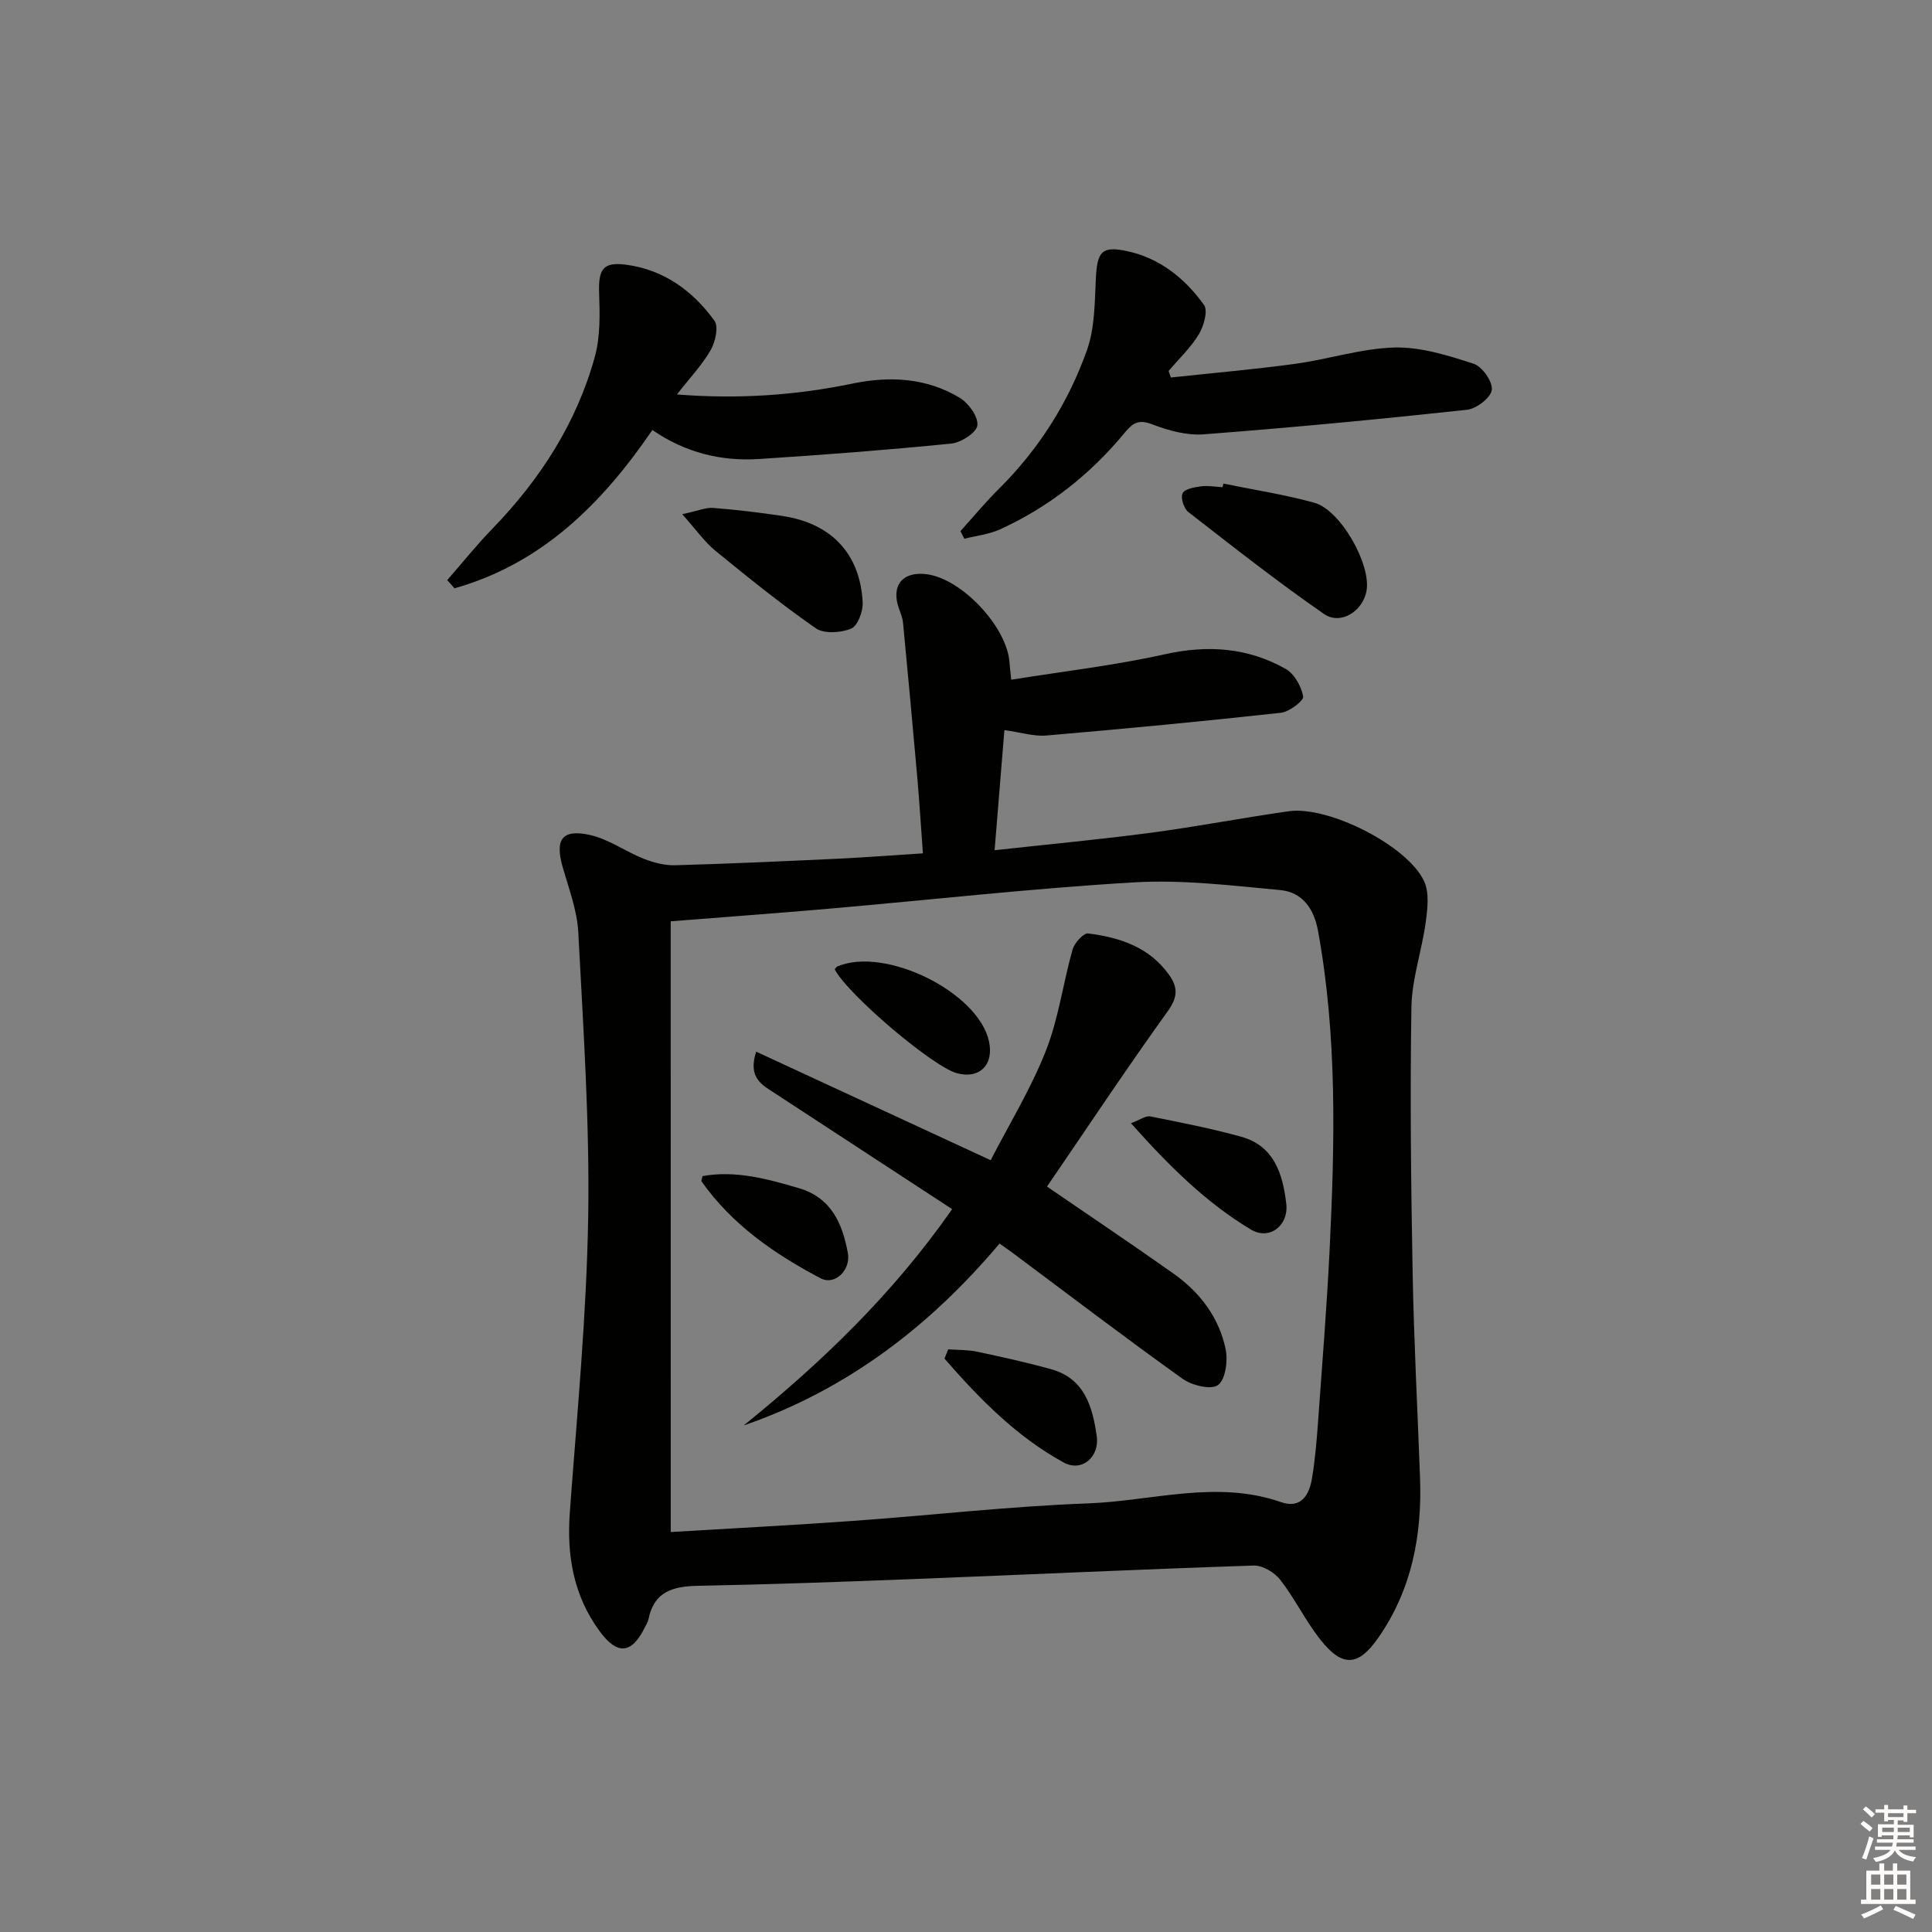 <svg enable-background="new 0 0 400 400" viewBox="0 0 400 400" xmlns="http://www.w3.org/2000/svg"><rect x="0" y="0" width="400" height="400" fill="#808080" stroke="none"/><g fill="#010100"><path d="m205.92 176.03c11.35-1.25 21.89-2.23 32.38-3.62 9.53-1.27 18.99-3.1 28.52-4.45 8.19-1.17 24.59 7.09 28.03 14.49 1.11 2.4.7 5.73.32 8.54-.8 5.87-2.85 11.66-2.95 17.5-.3 18.32-.09 36.65.25 54.97.26 14.13 1.01 28.25 1.53 42.37.44 11.91-1.65 23.18-8.59 33.18-4.15 5.99-7.43 6.27-12.01.5-3.08-3.89-5.28-8.48-8.32-12.41-1.19-1.53-3.66-3.03-5.5-2.97-23.6.78-47.19 1.89-70.79 2.81-14.8.58-29.61 1.1-44.41 1.39-5.11.1-8.98 1.24-10.11 6.87-.13.64-.52 1.22-.81 1.82-2.73 5.51-5.71 5.66-9.39.6-5.37-7.39-6.75-15.62-6.09-24.58 1.5-20.37 3.47-40.76 3.8-61.16.31-19.6-1.03-39.23-2.05-58.83-.24-4.55-1.95-9.05-3.23-13.51-1.63-5.69-.19-7.93 5.55-6.69 3.93.85 7.44 3.45 11.26 4.96 2.03.8 4.33 1.39 6.48 1.33 11.14-.31 22.27-.82 33.4-1.34 5.77-.27 11.54-.72 17.89-1.12-.4-5.39-.71-10.48-1.15-15.55-.94-10.74-1.95-21.48-2.97-32.22-.09-.97-.48-1.92-.82-2.85-1.73-4.76.67-7.81 5.68-7.18 7.35.92 16.77 11.01 17.2 18.41.04.65.13 1.31.34 3.44 10.72-1.73 21.38-2.95 31.8-5.27 8.9-1.98 17.18-1.39 25.01 3.02 1.8 1.02 3.26 3.62 3.64 5.72.16.86-2.87 3.18-4.61 3.37-16.17 1.78-32.36 3.32-48.57 4.71-2.56.22-5.21-.64-8.68-1.12-.65 7.91-1.3 15.9-2.03 24.87zm-67.05 141.16c12.51-.75 25.1-1.4 37.68-2.3 16.24-1.16 32.45-3.03 48.71-3.63 13.29-.49 26.59-4.92 39.96-.26 4.13 1.44 5.84-1.47 6.41-4.89.66-3.93.98-7.92 1.27-11.89.86-11.93 1.82-23.86 2.4-35.81 1.06-21.94 1.56-43.88-2.41-65.65-.85-4.65-3.25-8.05-7.83-8.48-10.04-.94-20.2-2.18-30.21-1.6-21.05 1.24-42.03 3.61-63.05 5.44-10.71.93-21.42 1.72-32.94 2.63.01 41.82.01 83.71.01 126.44z"/><path d="m92.59 120.11c3.11-3.56 6.07-7.26 9.36-10.65 9.89-10.22 17.43-21.88 21.21-35.62 1.15-4.19 1.03-8.84.88-13.26-.16-4.78.8-6.38 5.46-5.79 7.86 1 13.91 5.38 18.42 11.62.9 1.24.18 4.39-.79 6.09-1.78 3.09-4.31 5.74-6.98 9.17 12.85 1.01 24.66.16 36.38-2.26 7.75-1.6 15.33-1.18 22.19 2.96 1.82 1.1 3.86 3.94 3.63 5.71-.19 1.51-3.39 3.56-5.42 3.76-13.22 1.32-26.49 2.34-39.75 3.19-7.82.5-15.2-1.26-22.12-6-10.39 15.25-22.93 27.69-40.96 32.77-.51-.57-1.01-1.13-1.51-1.69z"/><path d="m198.85 109.96c2.64-2.91 5.15-5.96 7.93-8.72 8.29-8.23 14.43-17.9 18.28-28.8 1.61-4.55 1.58-9.75 1.82-14.68.27-5.61 1.15-6.89 6.41-5.78 6.8 1.43 12.04 5.65 15.98 11.15.87 1.21-.04 4.4-1.07 6.1-1.68 2.77-4.13 5.07-6.25 7.57.15.45.3.91.46 1.36 8.6-.93 17.22-1.67 25.79-2.84 6.89-.94 13.69-3.2 20.56-3.37 5.44-.13 11.06 1.65 16.34 3.36 1.77.57 3.98 3.72 3.76 5.41-.2 1.62-3.18 3.91-5.12 4.12-18.14 1.96-36.32 3.69-54.51 5.08-3.48.27-7.28-.76-10.6-2.04-2.8-1.08-4.02-.43-5.76 1.69-7.07 8.59-15.65 15.37-25.78 20.01-2.3 1.05-4.95 1.33-7.44 1.96-.28-.52-.54-1.05-.8-1.58z"/><path d="m253.28 100.12c6.29 1.29 12.67 2.26 18.84 3.97 5.41 1.49 11.71 12.66 10.82 18.14-.69 4.25-5.34 7.3-8.83 4.88-9.63-6.67-18.85-13.93-28.1-21.12-.92-.72-1.61-2.95-1.16-3.86s2.44-1.26 3.81-1.44c1.45-.19 2.97.1 4.47.18.05-.26.1-.5.15-.75z"/><path d="m141.25 106.46c3.29-.7 4.88-1.42 6.41-1.3 4.79.37 9.57.95 14.32 1.66 10.14 1.52 16.12 7.83 16.63 17.93.09 1.84-1.04 4.85-2.39 5.4-2.13.88-5.61 1.11-7.33-.08-7.2-5-14.04-10.54-20.84-16.09-2.19-1.8-3.86-4.23-6.8-7.52z"/><path d="m197.13 250.34c-12.49-8.17-24.6-16.07-36.7-23.99-2.59-1.7-5.66-3.16-3.87-8.61 16 7.4 31.71 14.67 48.55 22.47 3.79-7.37 8.29-14.72 11.41-22.61 2.65-6.69 3.57-14.05 5.55-21.03.39-1.36 2.27-3.43 3.22-3.31 6.53.82 12.64 2.81 16.74 8.55 1.84 2.58 1.86 4.6-.24 7.52-8.61 11.98-16.77 24.27-25.02 36.34 8.79 6.03 17.59 11.93 26.24 18.05 5.46 3.87 9.41 9.1 10.76 15.69.48 2.37-.06 6.25-1.61 7.36-1.45 1.04-5.41.06-7.34-1.32-11.9-8.51-23.55-17.39-35.28-26.14-.66-.49-1.35-.96-2.6-1.84-14.38 17.07-31.6 30.29-52.96 37.65 16.06-13.01 30.82-27.11 43.15-44.78z"/><path d="m196.31 279.37c1.99.14 4.03.07 5.97.48 5.15 1.09 10.3 2.23 15.37 3.64 6.92 1.92 8.55 7.81 9.42 13.83.62 4.33-3.09 7.52-6.83 5.48-9.78-5.34-17.48-13.23-24.7-21.52.25-.64.51-1.28.77-1.91z"/><path d="m234.15 232.55c1.96-.73 3.09-1.6 4-1.41 6.31 1.26 12.64 2.49 18.83 4.21 6.85 1.9 8.62 7.77 9.33 13.88.53 4.52-3.5 7.63-7.33 5.33-9.41-5.64-17.1-13.35-24.83-22.01z"/><path d="m172.81 200.67c.29-.32.38-.5.52-.56 9.86-4.24 29.15 5.25 31.42 15.45 1.09 4.91-1.98 7.94-6.72 6.61-4.95-1.39-22.51-16.24-25.22-21.5z"/><path d="m145.45 243.5c6.8-1.23 13.38.56 19.96 2.5 6.71 1.98 9 7.32 10.13 13.42.65 3.5-2.67 6.79-5.63 5.24-9.53-5.01-18.34-11.09-24.68-20.09-.06-.08.06-.3.22-1.07z"/></g><path d="m385.2 377.6.6-.6c.6.4 1.3.9 1.9 1.5l-.6.7c-.8-.6-1.4-1.1-1.9-1.6zm.3 7.1c.6-1.4 1.1-2.9 1.5-4.5.3.1.6.3.9.4-.5 1.4-1 2.9-1.5 4.4zm.2-10.1.6-.6c.7.5 1.3 1.1 1.9 1.6l-.7.7c-.6-.6-1.2-1.2-1.8-1.7zm8.4-.8h.8v.9h1.8v.7h-1.8v1.8h-.8v-.3h-1.2v.9h3.3v2.6h-.8v-.4h-2.5c0 .3 0 .6-.1.8h3.4v.7h-3.5c0 .3-.1.6-.1.8h4v.7h-3.5c.7.9 1.9 1.3 3.6 1.5-.2.2-.4.5-.6.9-1.9-.3-3.2-1.1-3.8-2.3-.5 1.1-1.8 2-3.9 2.4-.2-.3-.4-.5-.6-.8 1.9-.4 3.1-.9 3.6-1.7h-3.2v-.7h3.5c.1-.2.1-.5.2-.8h-3.3v-.7h3.4c0-.2 0-.5 0-.8h-2.4v.3h-.8v-2.6h3.3v-.9h-1.2v.3h-.8v-1.8h-1.8v-.7h1.8v-.9h.8v.9h3.2zm-4.4 5.5h2.4c0-.3 0-.6 0-.9h-2.4zm1.2-3.1h3.2v-.8h-3.2zm4.4 2.2h-2.4v.9h2.5v-.9z" fill="#fcfbfa"/><path d="m389.2 385.8h.9v1.5h1.8v-1.5h.9v1.5h2.7v6h1.1v.9h-11.3v-.9h1.1v-6h2.7v-1.5zm.2 8.7.5.8c-1.2.6-2.5 1.3-4 1.9-.2-.3-.3-.6-.6-.8 1.6-.6 3-1.3 4.1-1.9zm-2-4.3h1.9v-2.1h-1.9zm0 3.1h1.9v-2.2h-1.9zm2.7-3.1h1.9v-2.1h-1.9zm0 3.1h1.9v-2.2h-1.9zm2.4 1.3c1.4.6 2.7 1.2 4.1 1.8l-.5.9c-1.5-.7-2.8-1.4-4.1-1.9zm2.2-6.5h-1.9v2.1h1.9zm-1.9 5.2h1.9v-2.2h-1.9z" fill="#fcfbfa"/></svg>